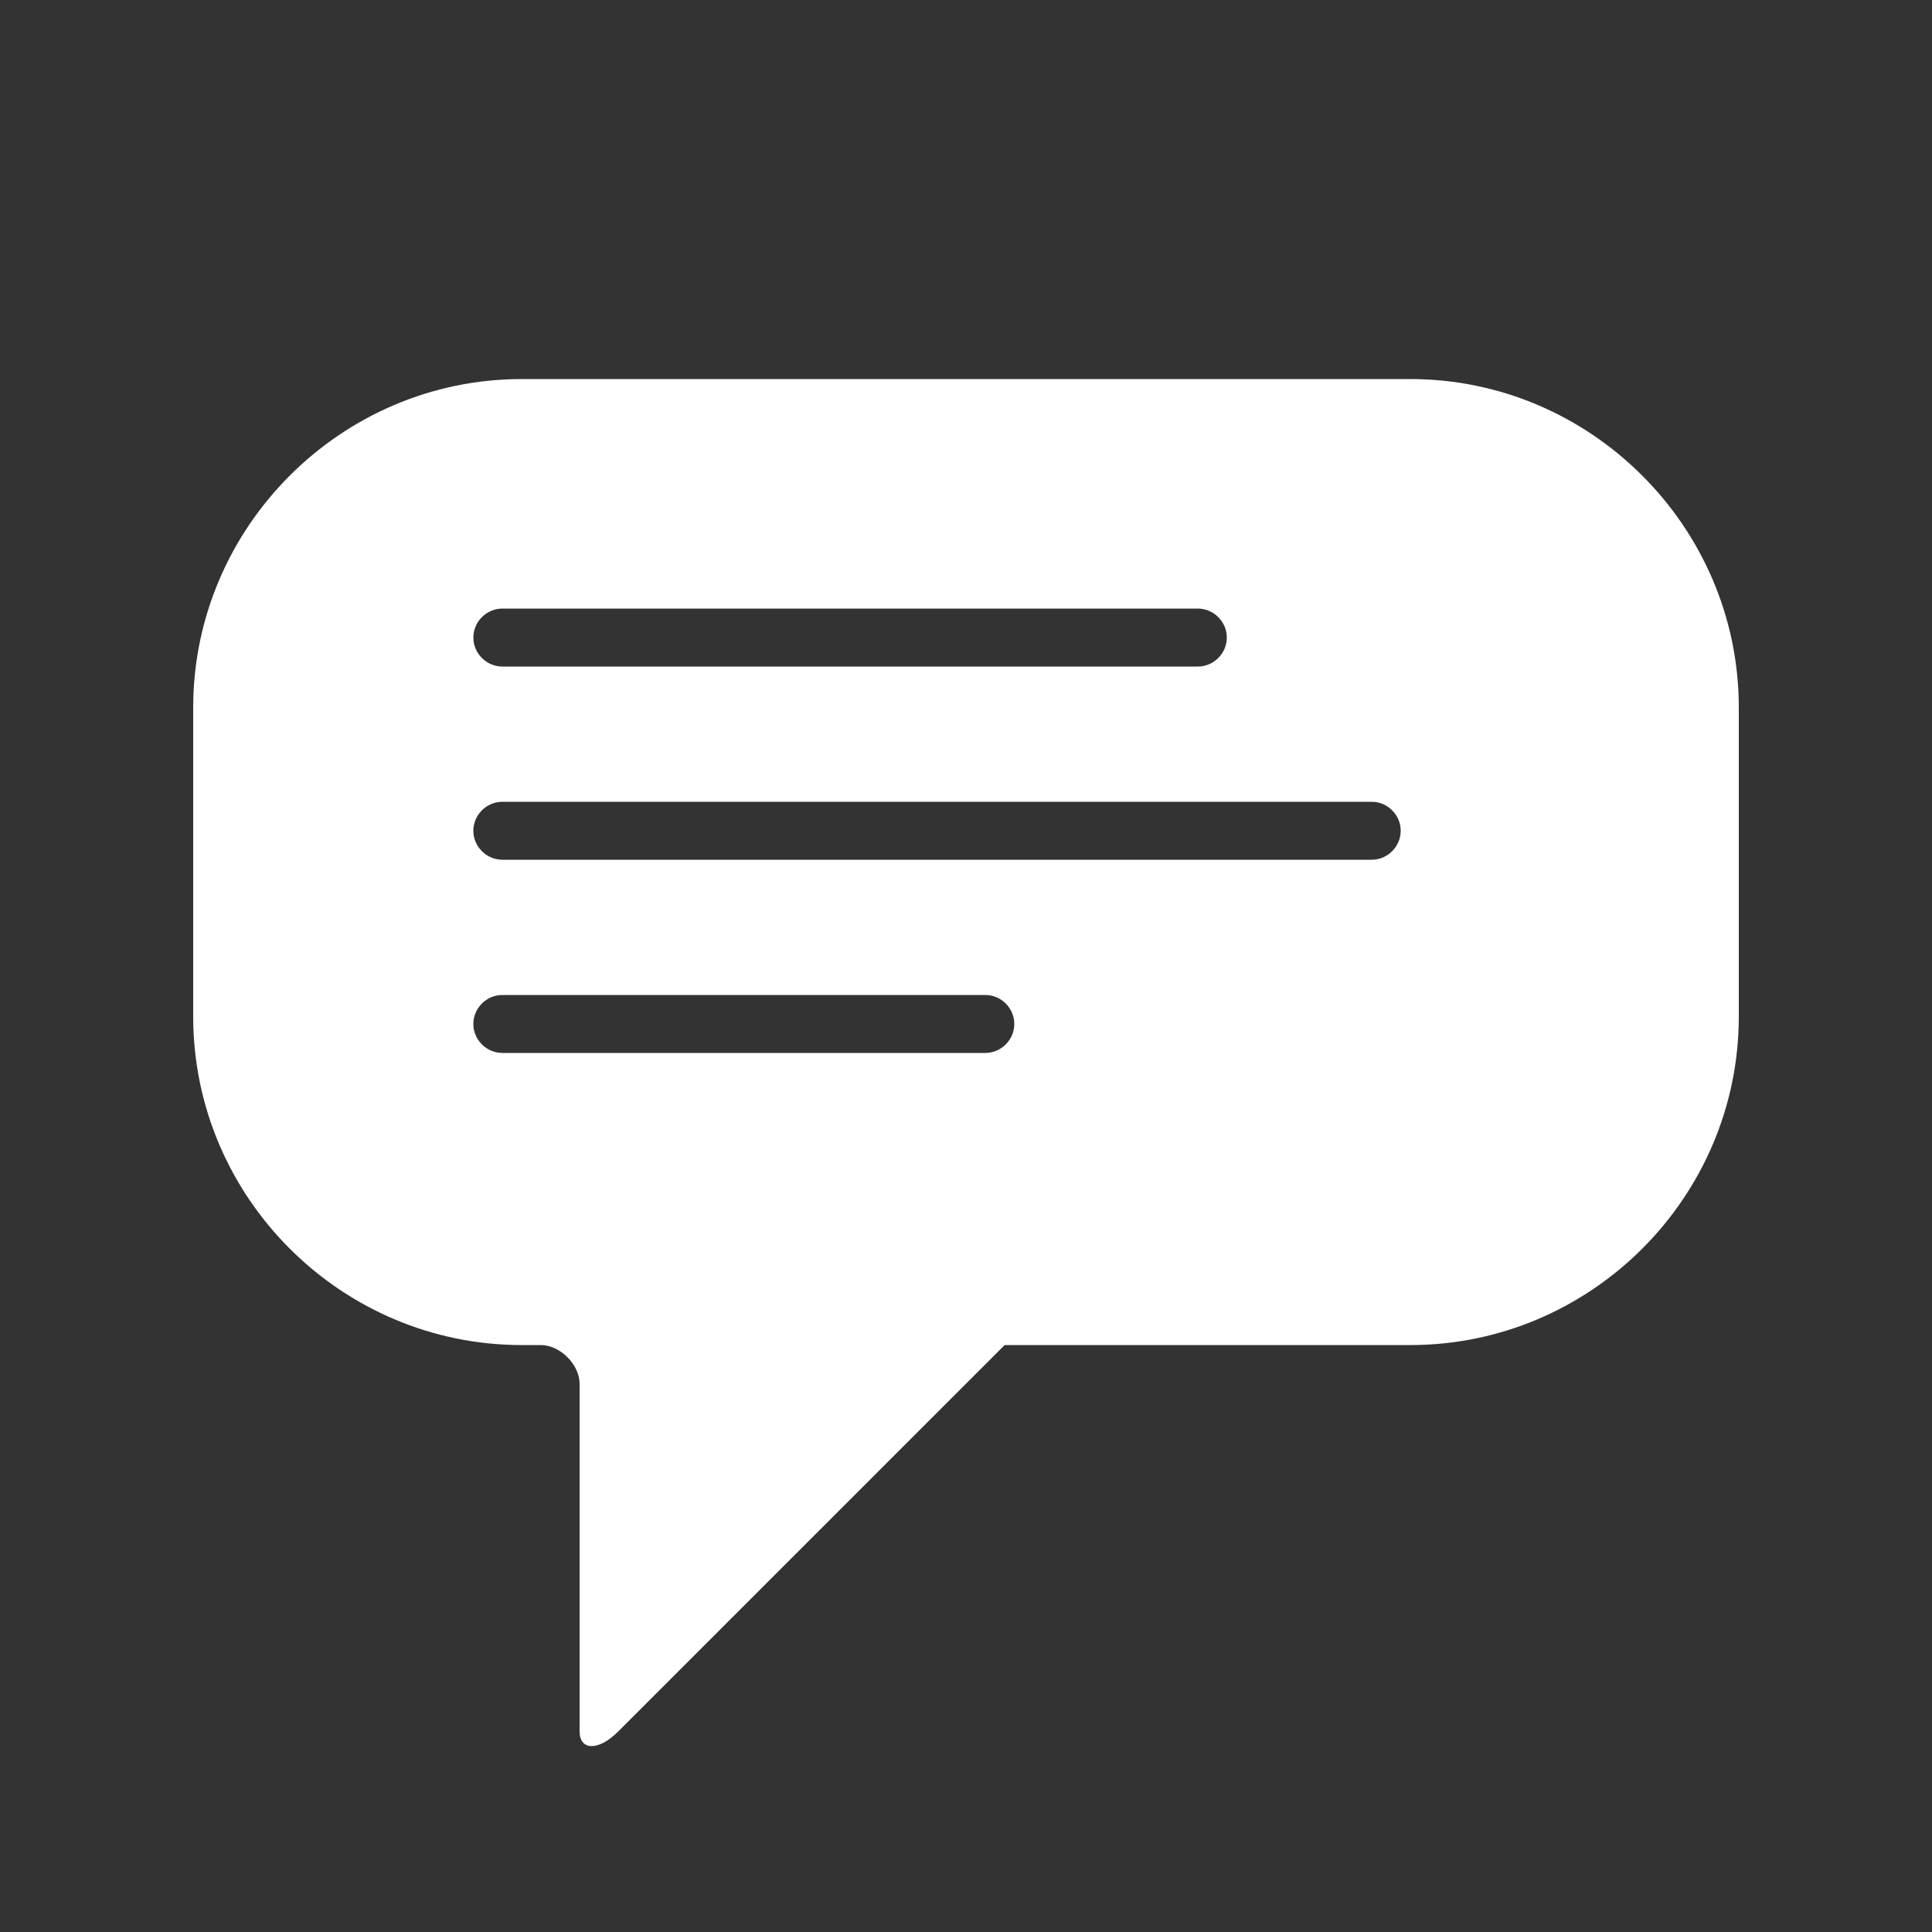 <?xml version="1.0" encoding="UTF-8"?>
<!DOCTYPE svg PUBLIC "-//W3C//DTD SVG 1.1//EN" "http://www.w3.org/Graphics/SVG/1.1/DTD/svg11.dtd">

<svg xmlns="http://www.w3.org/2000/svg" xml:space="preserve" width="100%" height="100%" version="1.1" style="shape-rendering:geometricPrecision; text-rendering:geometricPrecision; image-rendering:optimizeQuality; fill-rule:evenodd; clip-rule:evenodd"
viewBox="0 0 5000 5000"
 xmlns:xlink="http://www.w3.org/1999/xlink">
 <rect x="0" y="0" width="5000" height="5000" fill="#333333" stroke="none"/>
 <defs>
  <style type="text/css">
   <![CDATA[
    .fil0 {fill:#FFFFFF}
   ]]>
  </style>
 </defs>
 <g id="Layer_x0020_1">
  <path class="fil0" d="M1350 981l2300 0c467,0 850,383 850,850l0 800c0,468 -383,850 -850,850l-1050 0 -1000 1000c-52,52 -100,49 -100,0l0 -900c0,-49 -50,-100 -100,-100l-50 0c-467,0 -850,-382 -850,-850l0 -800c0,-467 383,-850 850,-850zm-50 1744c-41,0 -75,-34 -75,-75 0,-41 34,-75 75,-75l1250 0c41,0 75,34 75,75 0,41 -34,75 -75,75l-1250 0zm0 -500c-41,0 -75,-34 -75,-75 0,-41 34,-75 75,-75l2250 0c41,0 75,34 75,75 0,41 -34,75 -75,75l-2250 0zm0 -500c-41,0 -75,-34 -75,-75 0,-41 34,-75 75,-75l1800 0c41,0 75,34 75,75 0,41 -34,75 -75,75l-1800 0z"/>
 </g>
</svg>
